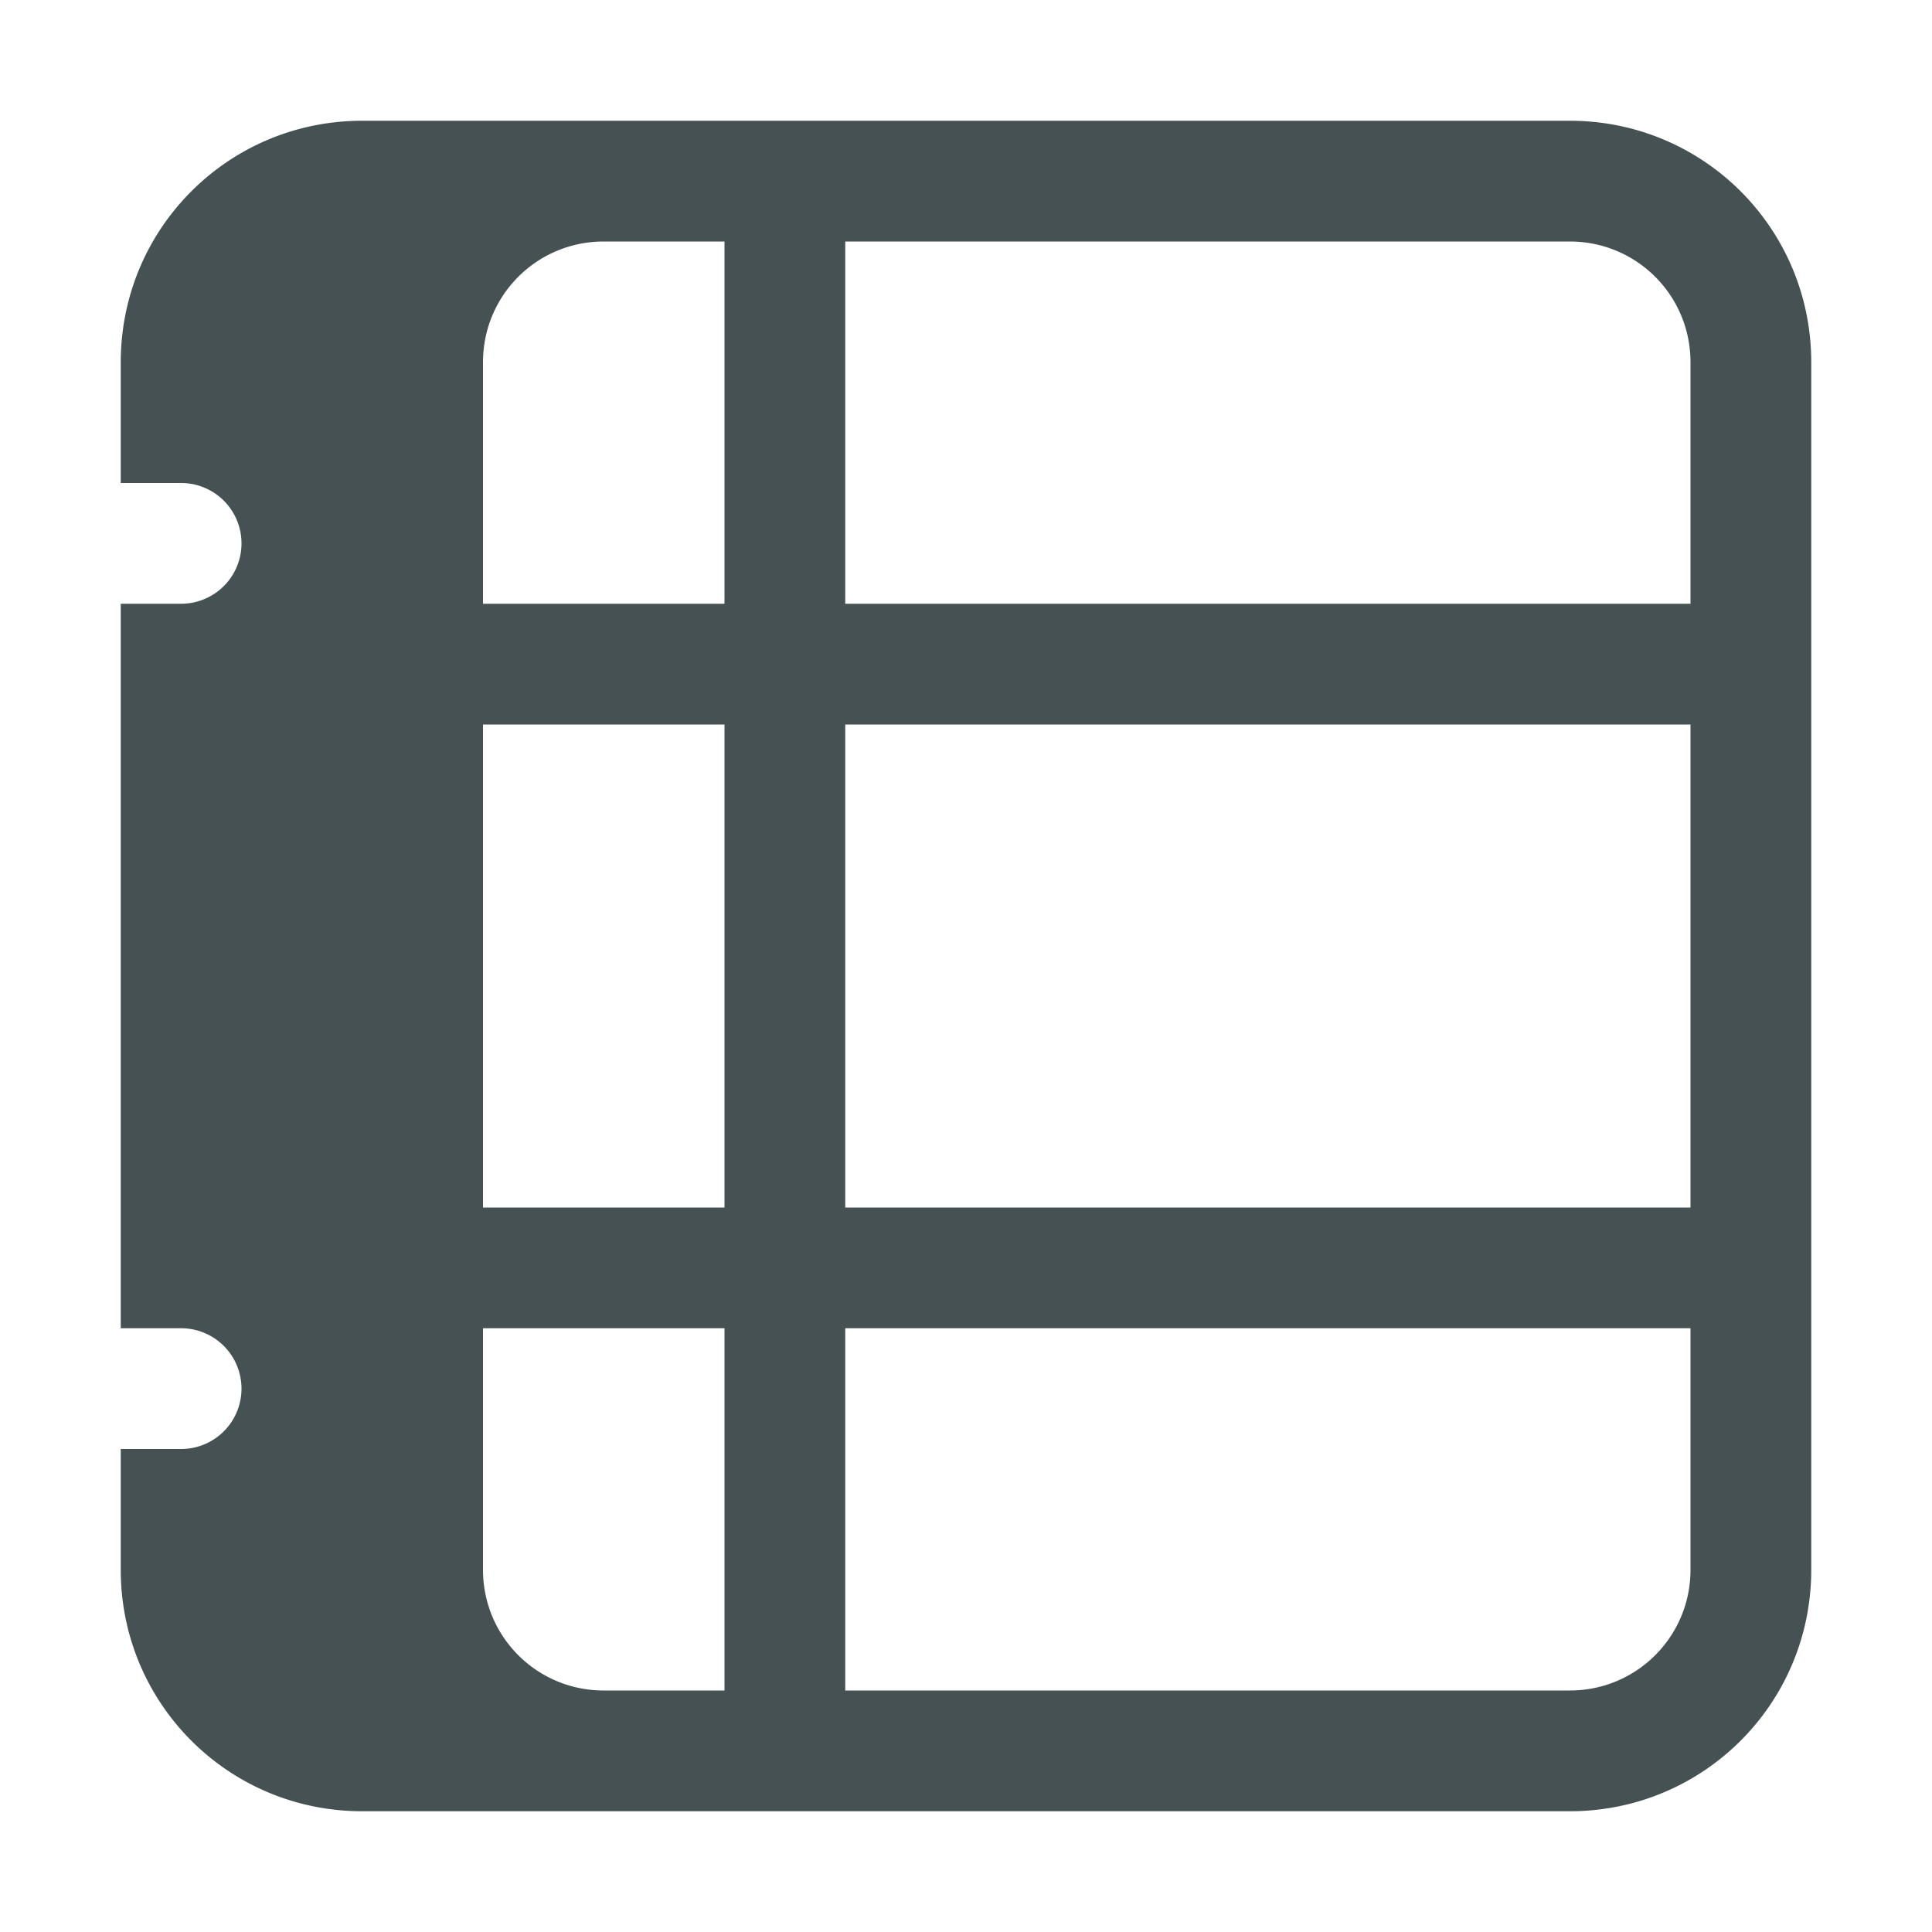 <svg xmlns="http://www.w3.org/2000/svg" viewBox="0 0 16 16"><path fill="currentColor" d="M3 1c-1.108 0-2 .892-2 2v1h.5a.499.499 0 1 1 0 1H1v6h.5a.499.499 0 1 1 0 1H1v1c0 1.108.892 2 2 2h10c1.108 0 2-.892 2-2V3c0-1.108-.892-2-2-2zm2 1h1v3H4V3c0-.554.446-1 1-1m2 0h6c.554 0 1 .446 1 1v2H7zM4 6h2v4H4zm3 0h7v4H7zm-3 5h2v3H5c-.554 0-1-.446-1-1zm3 0h7v2c0 .554-.446 1-1 1H7z" style="color:#465153"/></svg>